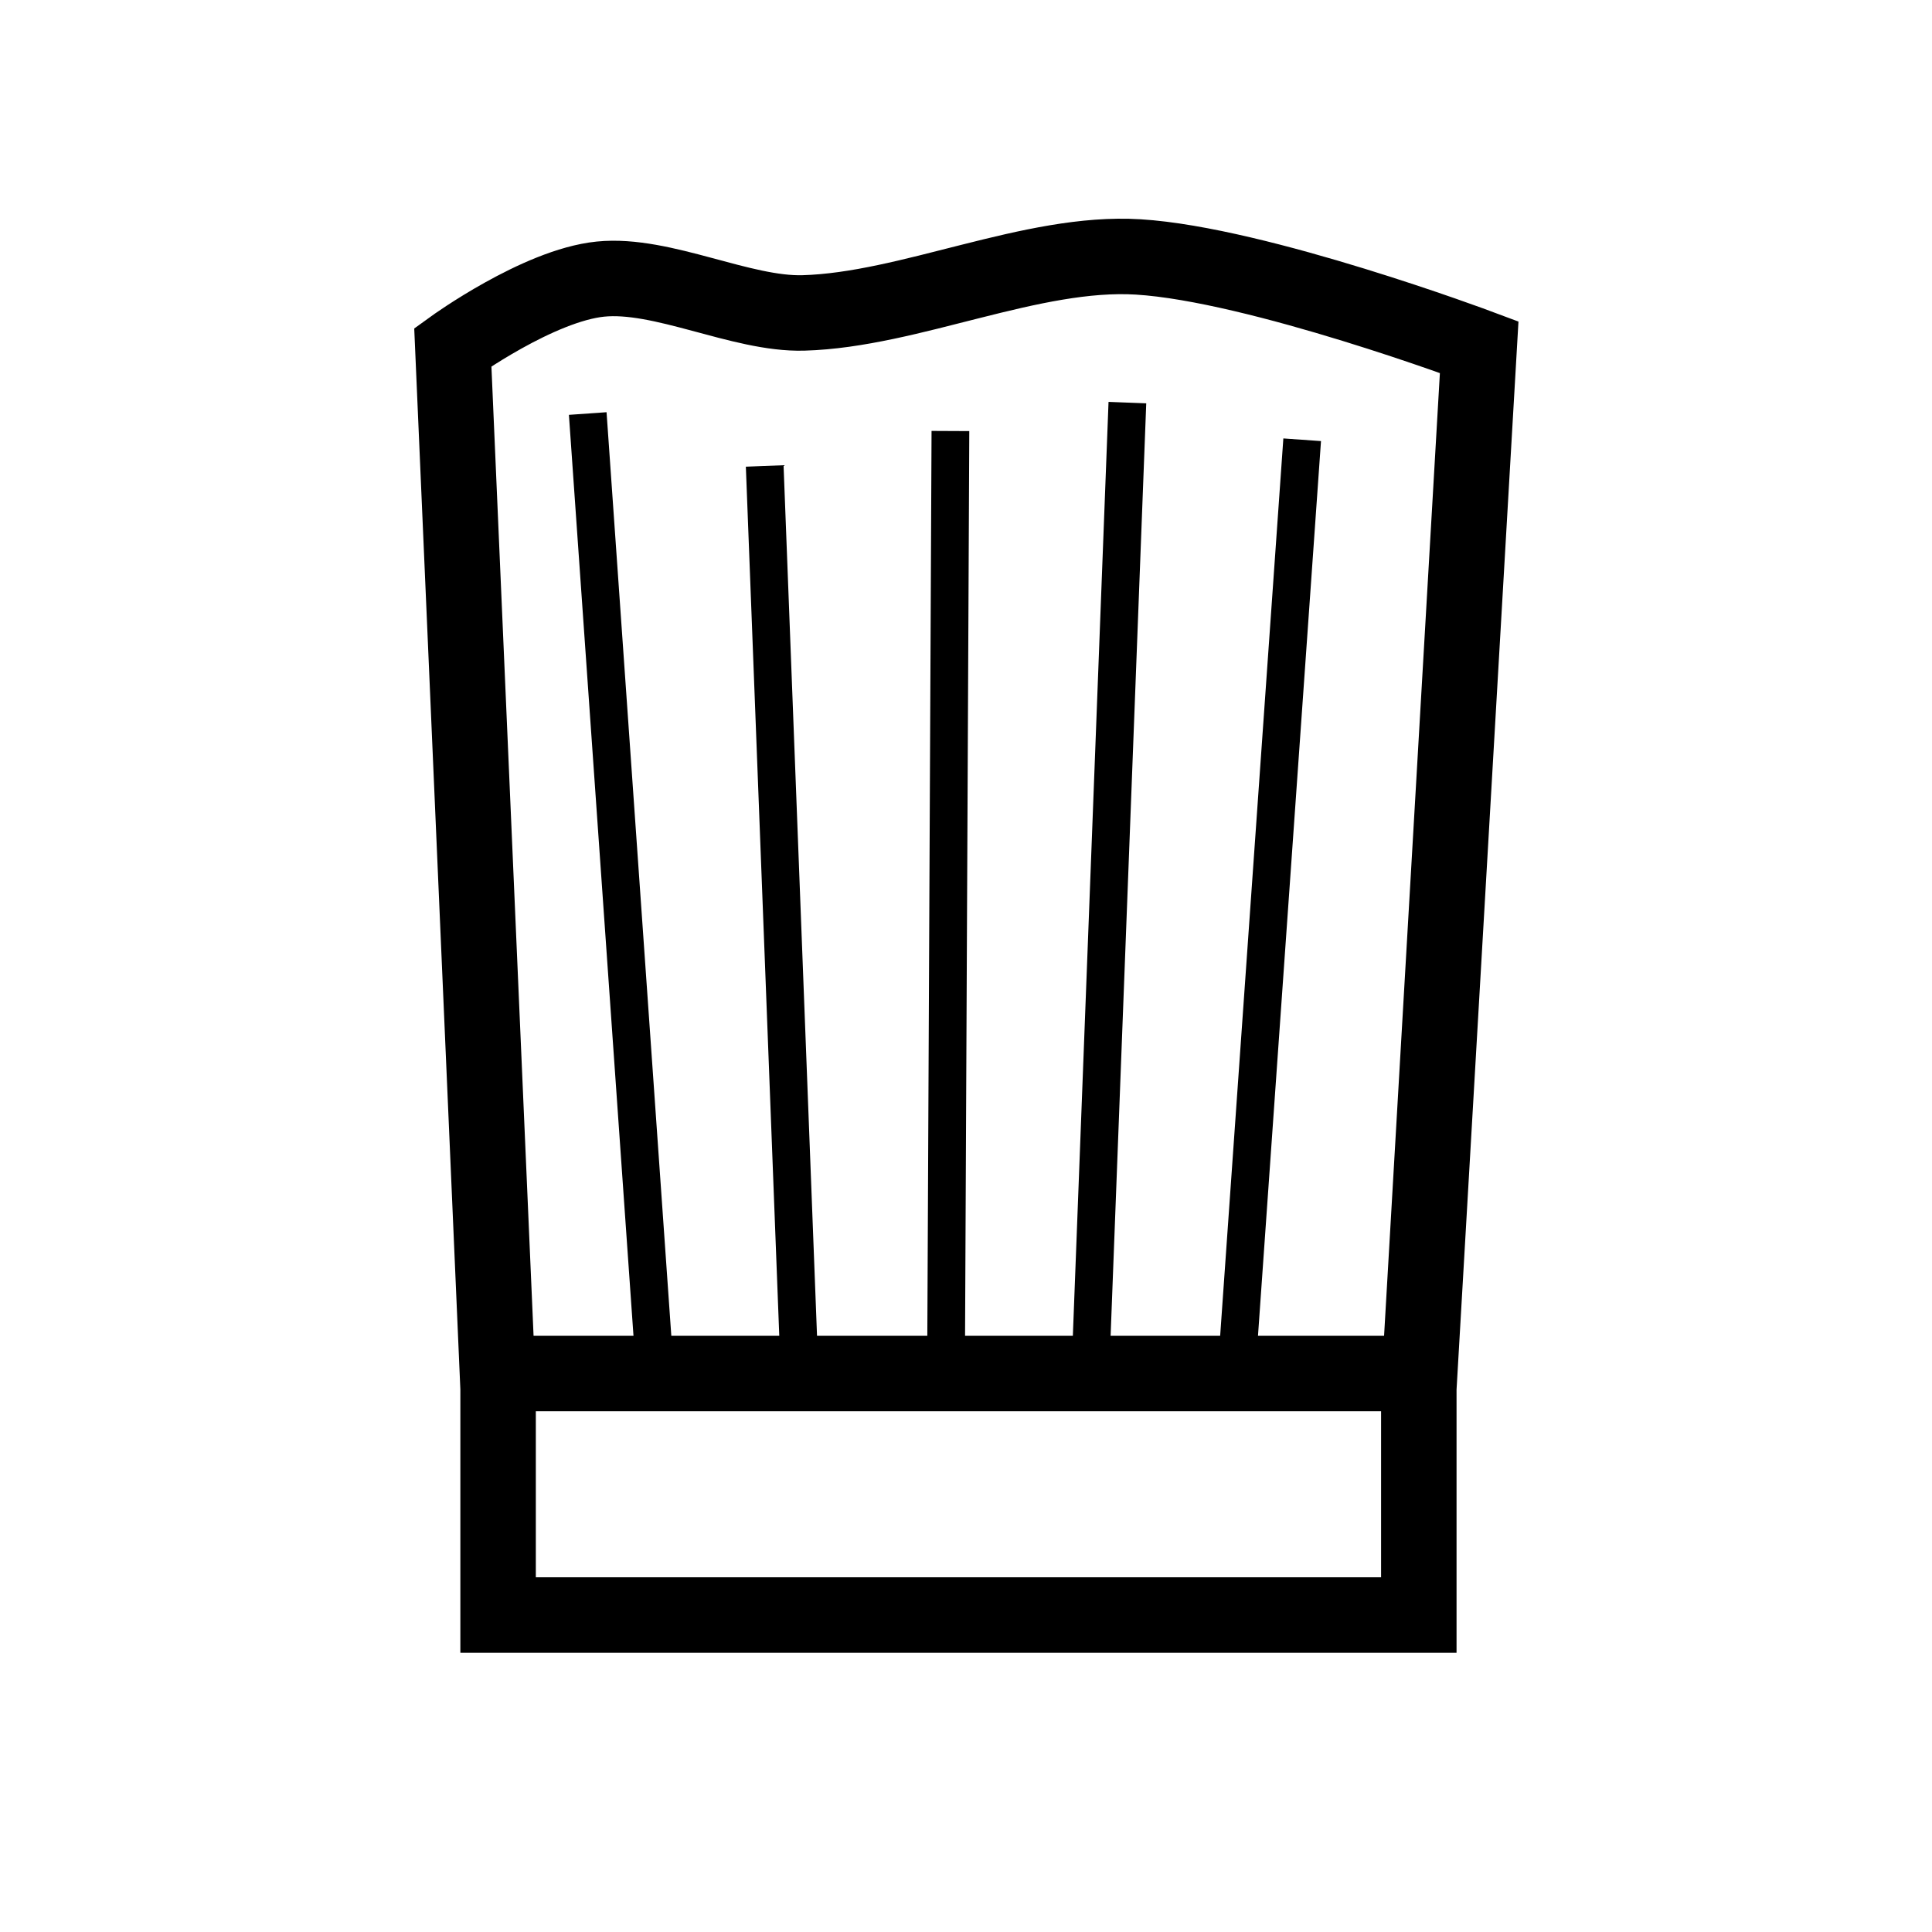 <?xml version="1.0" encoding="UTF-8" standalone="no"?>
<svg
   xmlns:dc="http://purl.org/dc/elements/1.1/"
   xmlns:cc="http://creativecommons.org/ns#"
   xmlns:rdf="http://www.w3.org/1999/02/22-rdf-syntax-ns#"
   xmlns:svg="http://www.w3.org/2000/svg"
   xmlns="http://www.w3.org/2000/svg"
   id="svg2"
   version="1.1"
   viewBox="0 0 102.4 102.4"
   height="128"
   width="128">
  <defs
     id="defs9" />
  <path
     id="path3365"
     d="m 24,18.4 2.4,55.2 0,12 48.8,0 0,-12 3.2,-55.2 c 0,0 -11.727,-4.392 -18.074,-4.782 -5.626,-0.346 -12.113,2.81 -17.747,2.968 -3.29,0.092 -7.477,-2.124 -10.752,-1.793 C 28.529,15.125 24,18.4 24,18.4 Z"
     style="fill:none;fill-rule:evenodd;stroke:#000000;stroke-width:4px;stroke-linecap:butt;stroke-linejoin:miter;stroke-opacity:1" />
  <path
     id="path3367"
     d="m 26.4,72.8 48.8,0"
     style="fill:none;fill-rule:evenodd;stroke:#000000;stroke-width:4px;stroke-linecap:butt;stroke-linejoin:miter;stroke-opacity:1" />
  <path
     id="path3369"
     d="M 34.74,73.102 31.151,21.918"
     style="fill:none;fill-rule:evenodd;stroke:#000000;stroke-width:2px;stroke-linecap:butt;stroke-linejoin:miter;stroke-opacity:1" />
  <path
     id="path3371"
     d="M 42.383,72.871 40.531,24.697"
     style="fill:none;fill-rule:evenodd;stroke:#000000;stroke-width:2px;stroke-linecap:butt;stroke-linejoin:miter;stroke-opacity:1" />
  <path
     id="path3373"
     d="M 50.142,72.523 50.374,22.844"
     style="fill:none;fill-rule:evenodd;stroke:#000000;stroke-width:2px;stroke-linecap:butt;stroke-linejoin:miter;stroke-opacity:1" />
  <path
     id="path3375"
     d="M 57.785,72.871 59.754,21.339"
     style="fill:none;fill-rule:evenodd;stroke:#000000;stroke-width:2px;stroke-linecap:butt;stroke-linejoin:miter;stroke-opacity:1" />
  <path
     id="path3377"
     d="M 65.544,72.639 69.018,23.308"
     style="fill:none;fill-rule:evenodd;stroke:#000000;stroke-width:2px;stroke-linecap:butt;stroke-linejoin:miter;stroke-opacity:1" />
</svg>
